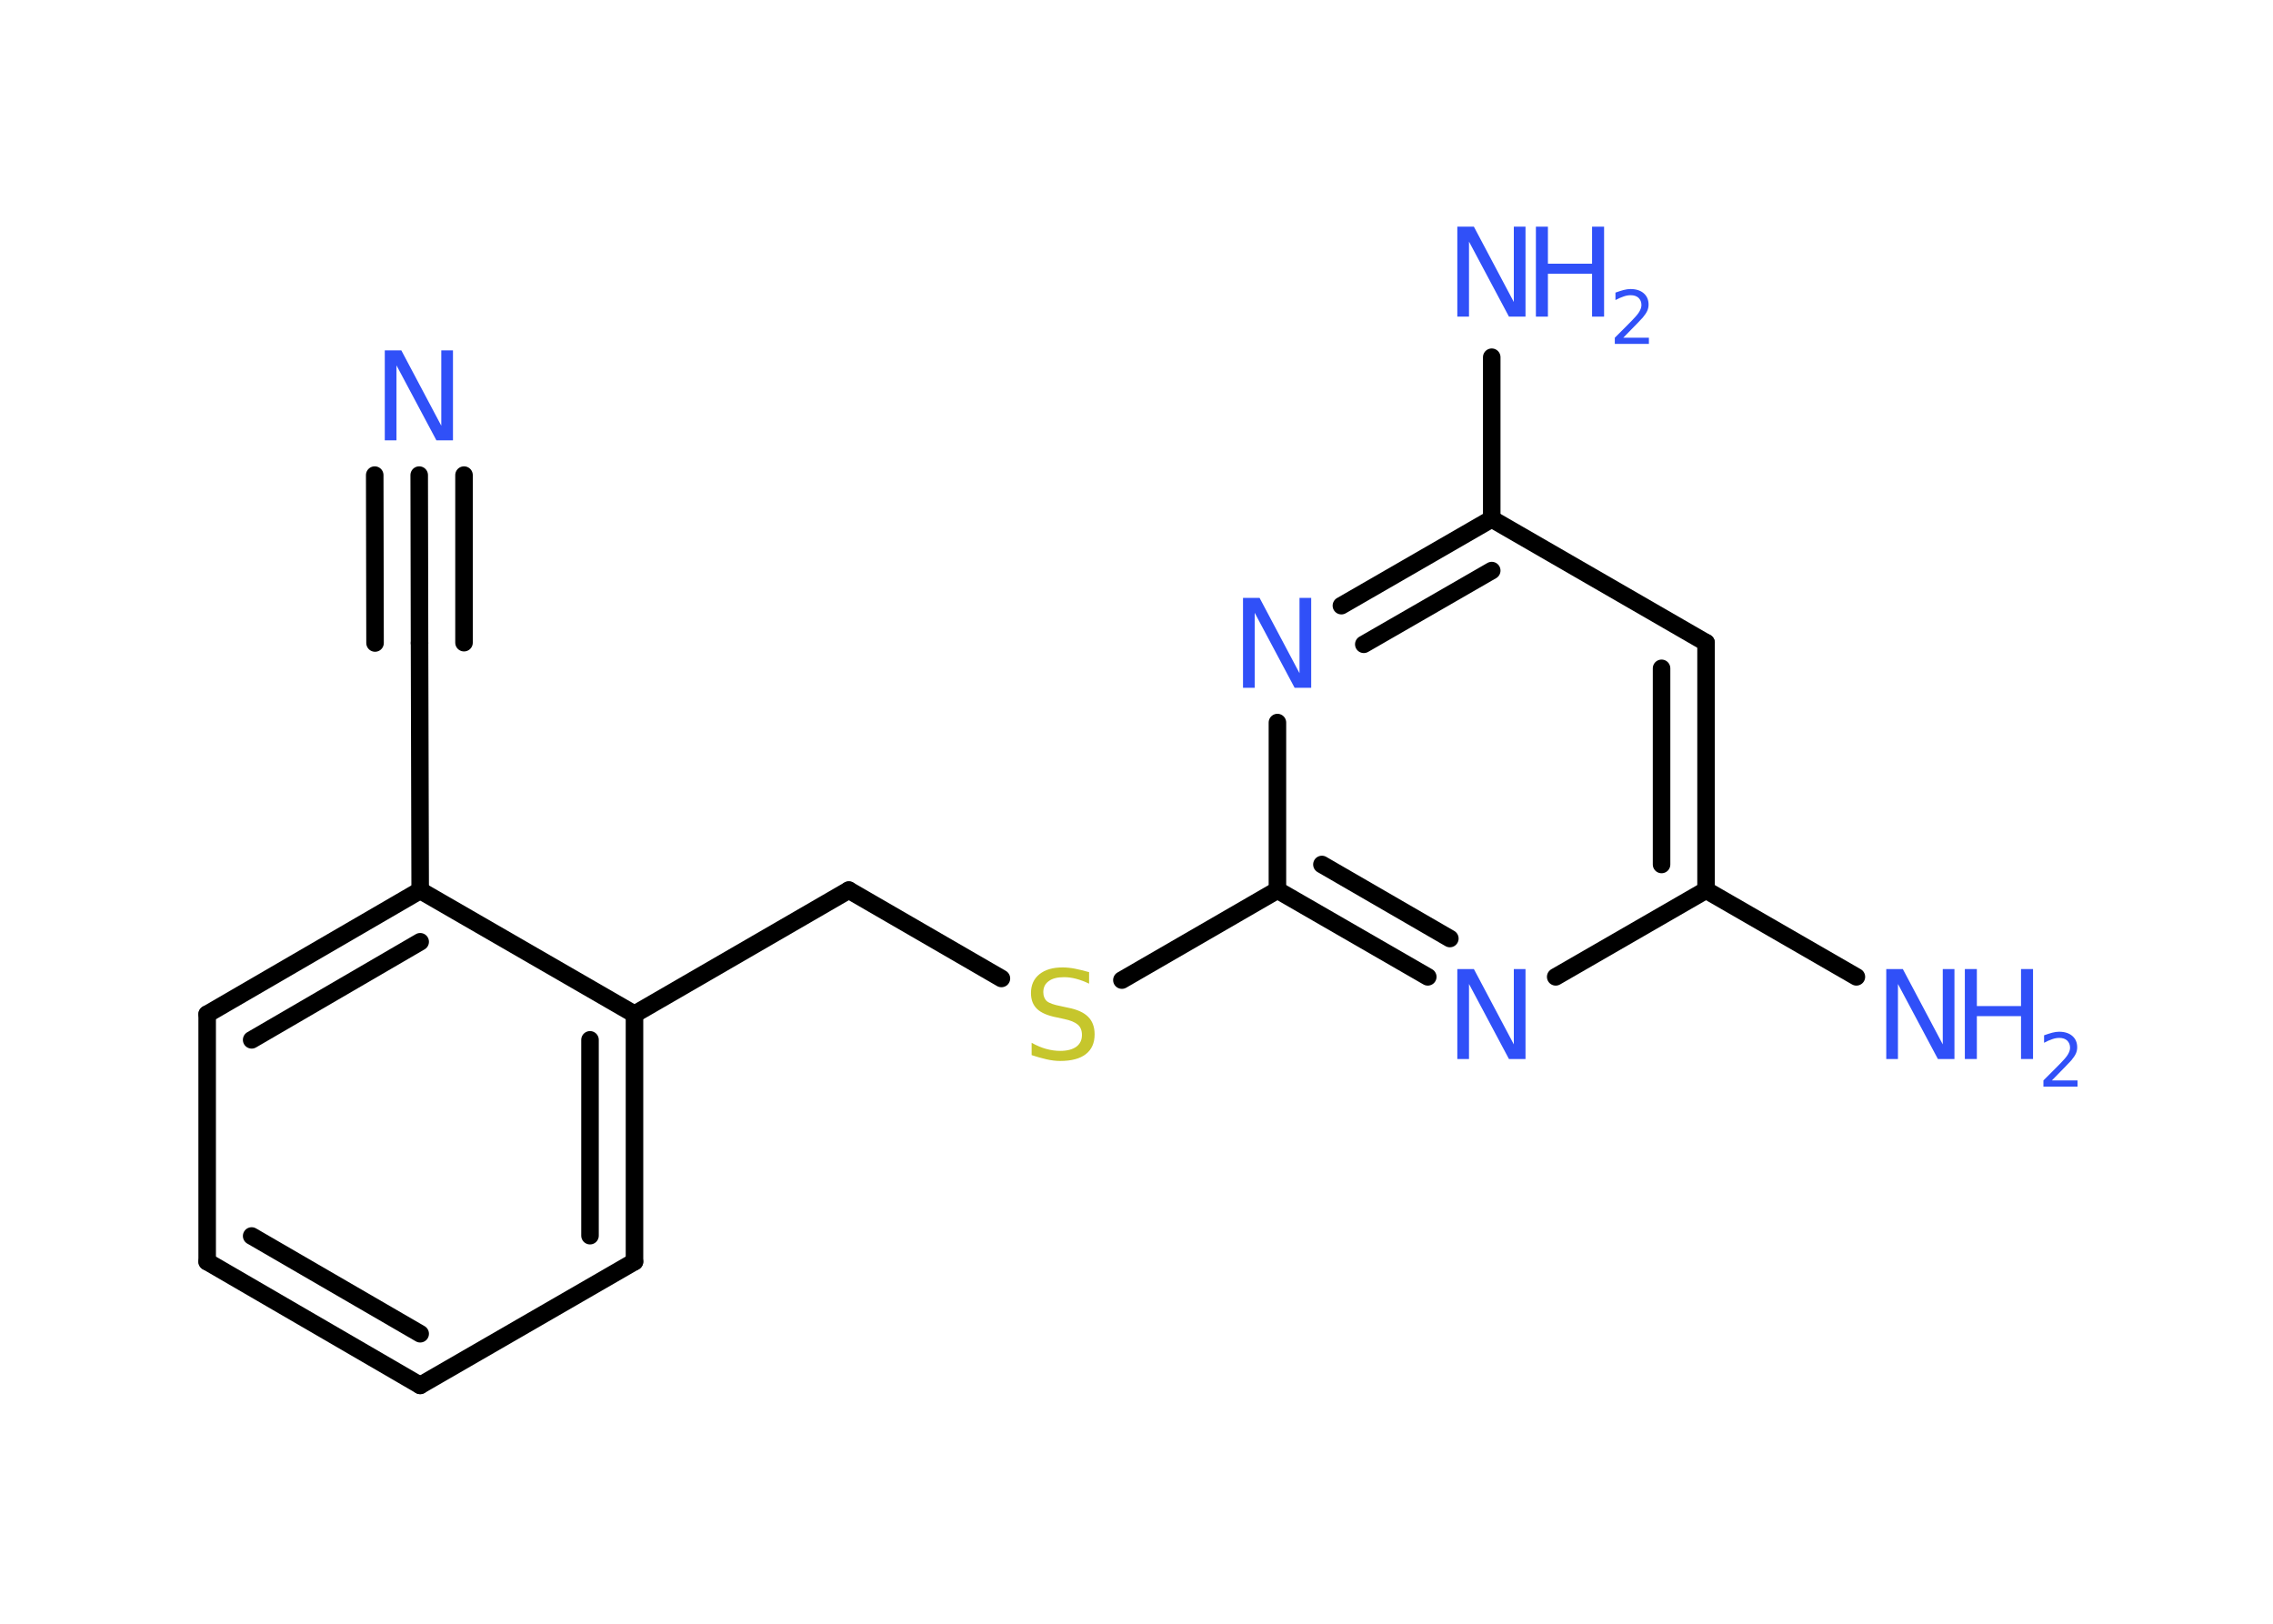 <?xml version='1.0' encoding='UTF-8'?>
<!DOCTYPE svg PUBLIC "-//W3C//DTD SVG 1.1//EN" "http://www.w3.org/Graphics/SVG/1.1/DTD/svg11.dtd">
<svg version='1.2' xmlns='http://www.w3.org/2000/svg' xmlns:xlink='http://www.w3.org/1999/xlink' width='70.0mm' height='50.0mm' viewBox='0 0 70.0 50.0'>
  <desc>Generated by the Chemistry Development Kit (http://github.com/cdk)</desc>
  <g stroke-linecap='round' stroke-linejoin='round' stroke='#000000' stroke-width='.54' fill='#3050F8'>
    <rect x='.0' y='.0' width='70.0' height='50.0' fill='#FFFFFF' stroke='none'/>
    <g id='mol1' class='mol'>
      <g id='mol1bnd1' class='bond'>
        <line x1='12.91' y1='14.63' x2='12.92' y2='19.8'/>
        <line x1='14.29' y1='14.63' x2='14.29' y2='19.79'/>
        <line x1='11.54' y1='14.63' x2='11.55' y2='19.8'/>
      </g>
      <line id='mol1bnd2' class='bond' x1='12.92' y1='19.8' x2='12.94' y2='27.42'/>
      <g id='mol1bnd3' class='bond'>
        <line x1='12.94' y1='27.42' x2='6.38' y2='31.23'/>
        <line x1='12.94' y1='29.0' x2='7.75' y2='32.02'/>
      </g>
      <line id='mol1bnd4' class='bond' x1='6.38' y1='31.23' x2='6.38' y2='38.85'/>
      <g id='mol1bnd5' class='bond'>
        <line x1='6.38' y1='38.85' x2='12.94' y2='42.66'/>
        <line x1='7.75' y1='38.06' x2='12.94' y2='41.07'/>
      </g>
      <line id='mol1bnd6' class='bond' x1='12.94' y1='42.66' x2='19.54' y2='38.85'/>
      <g id='mol1bnd7' class='bond'>
        <line x1='19.54' y1='38.85' x2='19.54' y2='31.23'/>
        <line x1='18.17' y1='38.05' x2='18.17' y2='32.02'/>
      </g>
      <line id='mol1bnd8' class='bond' x1='12.94' y1='27.42' x2='19.54' y2='31.23'/>
      <line id='mol1bnd9' class='bond' x1='19.54' y1='31.23' x2='26.14' y2='27.41'/>
      <line id='mol1bnd10' class='bond' x1='26.14' y1='27.41' x2='30.84' y2='30.13'/>
      <line id='mol1bnd11' class='bond' x1='34.55' y1='30.18' x2='39.34' y2='27.41'/>
      <g id='mol1bnd12' class='bond'>
        <line x1='39.34' y1='27.41' x2='43.97' y2='30.08'/>
        <line x1='40.71' y1='26.62' x2='44.65' y2='28.9'/>
      </g>
      <line id='mol1bnd13' class='bond' x1='47.91' y1='30.08' x2='52.54' y2='27.41'/>
      <line id='mol1bnd14' class='bond' x1='52.54' y1='27.41' x2='57.17' y2='30.08'/>
      <g id='mol1bnd15' class='bond'>
        <line x1='52.54' y1='27.41' x2='52.54' y2='19.79'/>
        <line x1='51.17' y1='26.62' x2='51.17' y2='20.58'/>
      </g>
      <line id='mol1bnd16' class='bond' x1='52.54' y1='19.79' x2='45.94' y2='15.98'/>
      <line id='mol1bnd17' class='bond' x1='45.94' y1='15.98' x2='45.94' y2='11.0'/>
      <g id='mol1bnd18' class='bond'>
        <line x1='45.94' y1='15.98' x2='41.31' y2='18.65'/>
        <line x1='45.94' y1='17.57' x2='42.0' y2='19.84'/>
      </g>
      <line id='mol1bnd19' class='bond' x1='39.34' y1='27.41' x2='39.34' y2='22.25'/>
      <path id='mol1atm1' class='atom' d='M11.86 10.79h.5l1.23 2.32v-2.32h.36v2.77h-.51l-1.23 -2.31v2.31h-.36v-2.77z' stroke='none'/>
      <path id='mol1atm10' class='atom' d='M33.54 29.93v.36q-.21 -.1 -.4 -.15q-.19 -.05 -.37 -.05q-.31 .0 -.47 .12q-.17 .12 -.17 .34q.0 .18 .11 .28q.11 .09 .42 .15l.23 .05q.42 .08 .62 .28q.2 .2 .2 .54q.0 .4 -.27 .61q-.27 .21 -.79 .21q-.2 .0 -.42 -.05q-.22 -.05 -.46 -.13v-.38q.23 .13 .45 .19q.22 .06 .43 .06q.32 .0 .5 -.13q.17 -.13 .17 -.36q.0 -.21 -.13 -.32q-.13 -.11 -.41 -.17l-.23 -.05q-.42 -.08 -.61 -.26q-.19 -.18 -.19 -.49q.0 -.37 .26 -.58q.26 -.21 .71 -.21q.19 .0 .39 .04q.2 .04 .41 .1z' stroke='none' fill='#C6C62C'/>
      <path id='mol1atm12' class='atom' d='M44.89 29.84h.5l1.23 2.32v-2.32h.36v2.77h-.51l-1.23 -2.31v2.31h-.36v-2.77z' stroke='none'/>
      <g id='mol1atm14' class='atom'>
        <path d='M58.1 29.84h.5l1.23 2.32v-2.32h.36v2.77h-.51l-1.23 -2.31v2.31h-.36v-2.77z' stroke='none'/>
        <path d='M60.51 29.84h.37v1.14h1.36v-1.14h.37v2.77h-.37v-1.32h-1.36v1.32h-.37v-2.77z' stroke='none'/>
        <path d='M63.2 33.27h.78v.19h-1.05v-.19q.13 -.13 .35 -.35q.22 -.22 .28 -.29q.11 -.12 .15 -.21q.04 -.08 .04 -.16q.0 -.13 -.09 -.22q-.09 -.08 -.24 -.08q-.11 .0 -.22 .04q-.12 .04 -.25 .11v-.23q.14 -.05 .25 -.08q.12 -.03 .21 -.03q.26 .0 .41 .13q.15 .13 .15 .35q.0 .1 -.04 .19q-.04 .09 -.14 .21q-.03 .03 -.18 .19q-.15 .15 -.42 .43z' stroke='none'/>
      </g>
      <g id='mol1atm17' class='atom'>
        <path d='M44.89 6.98h.5l1.23 2.32v-2.32h.36v2.77h-.51l-1.23 -2.31v2.31h-.36v-2.77z' stroke='none'/>
        <path d='M47.3 6.98h.37v1.14h1.36v-1.14h.37v2.77h-.37v-1.32h-1.36v1.32h-.37v-2.77z' stroke='none'/>
        <path d='M50.0 10.4h.78v.19h-1.05v-.19q.13 -.13 .35 -.35q.22 -.22 .28 -.29q.11 -.12 .15 -.21q.04 -.08 .04 -.16q.0 -.13 -.09 -.22q-.09 -.08 -.24 -.08q-.11 .0 -.22 .04q-.12 .04 -.25 .11v-.23q.14 -.05 .25 -.08q.12 -.03 .21 -.03q.26 .0 .41 .13q.15 .13 .15 .35q.0 .1 -.04 .19q-.04 .09 -.14 .21q-.03 .03 -.18 .19q-.15 .15 -.42 .43z' stroke='none'/>
      </g>
      <path id='mol1atm18' class='atom' d='M38.29 18.41h.5l1.23 2.32v-2.32h.36v2.77h-.51l-1.23 -2.31v2.31h-.36v-2.77z' stroke='none'/>
    </g>
  </g>
</svg>
